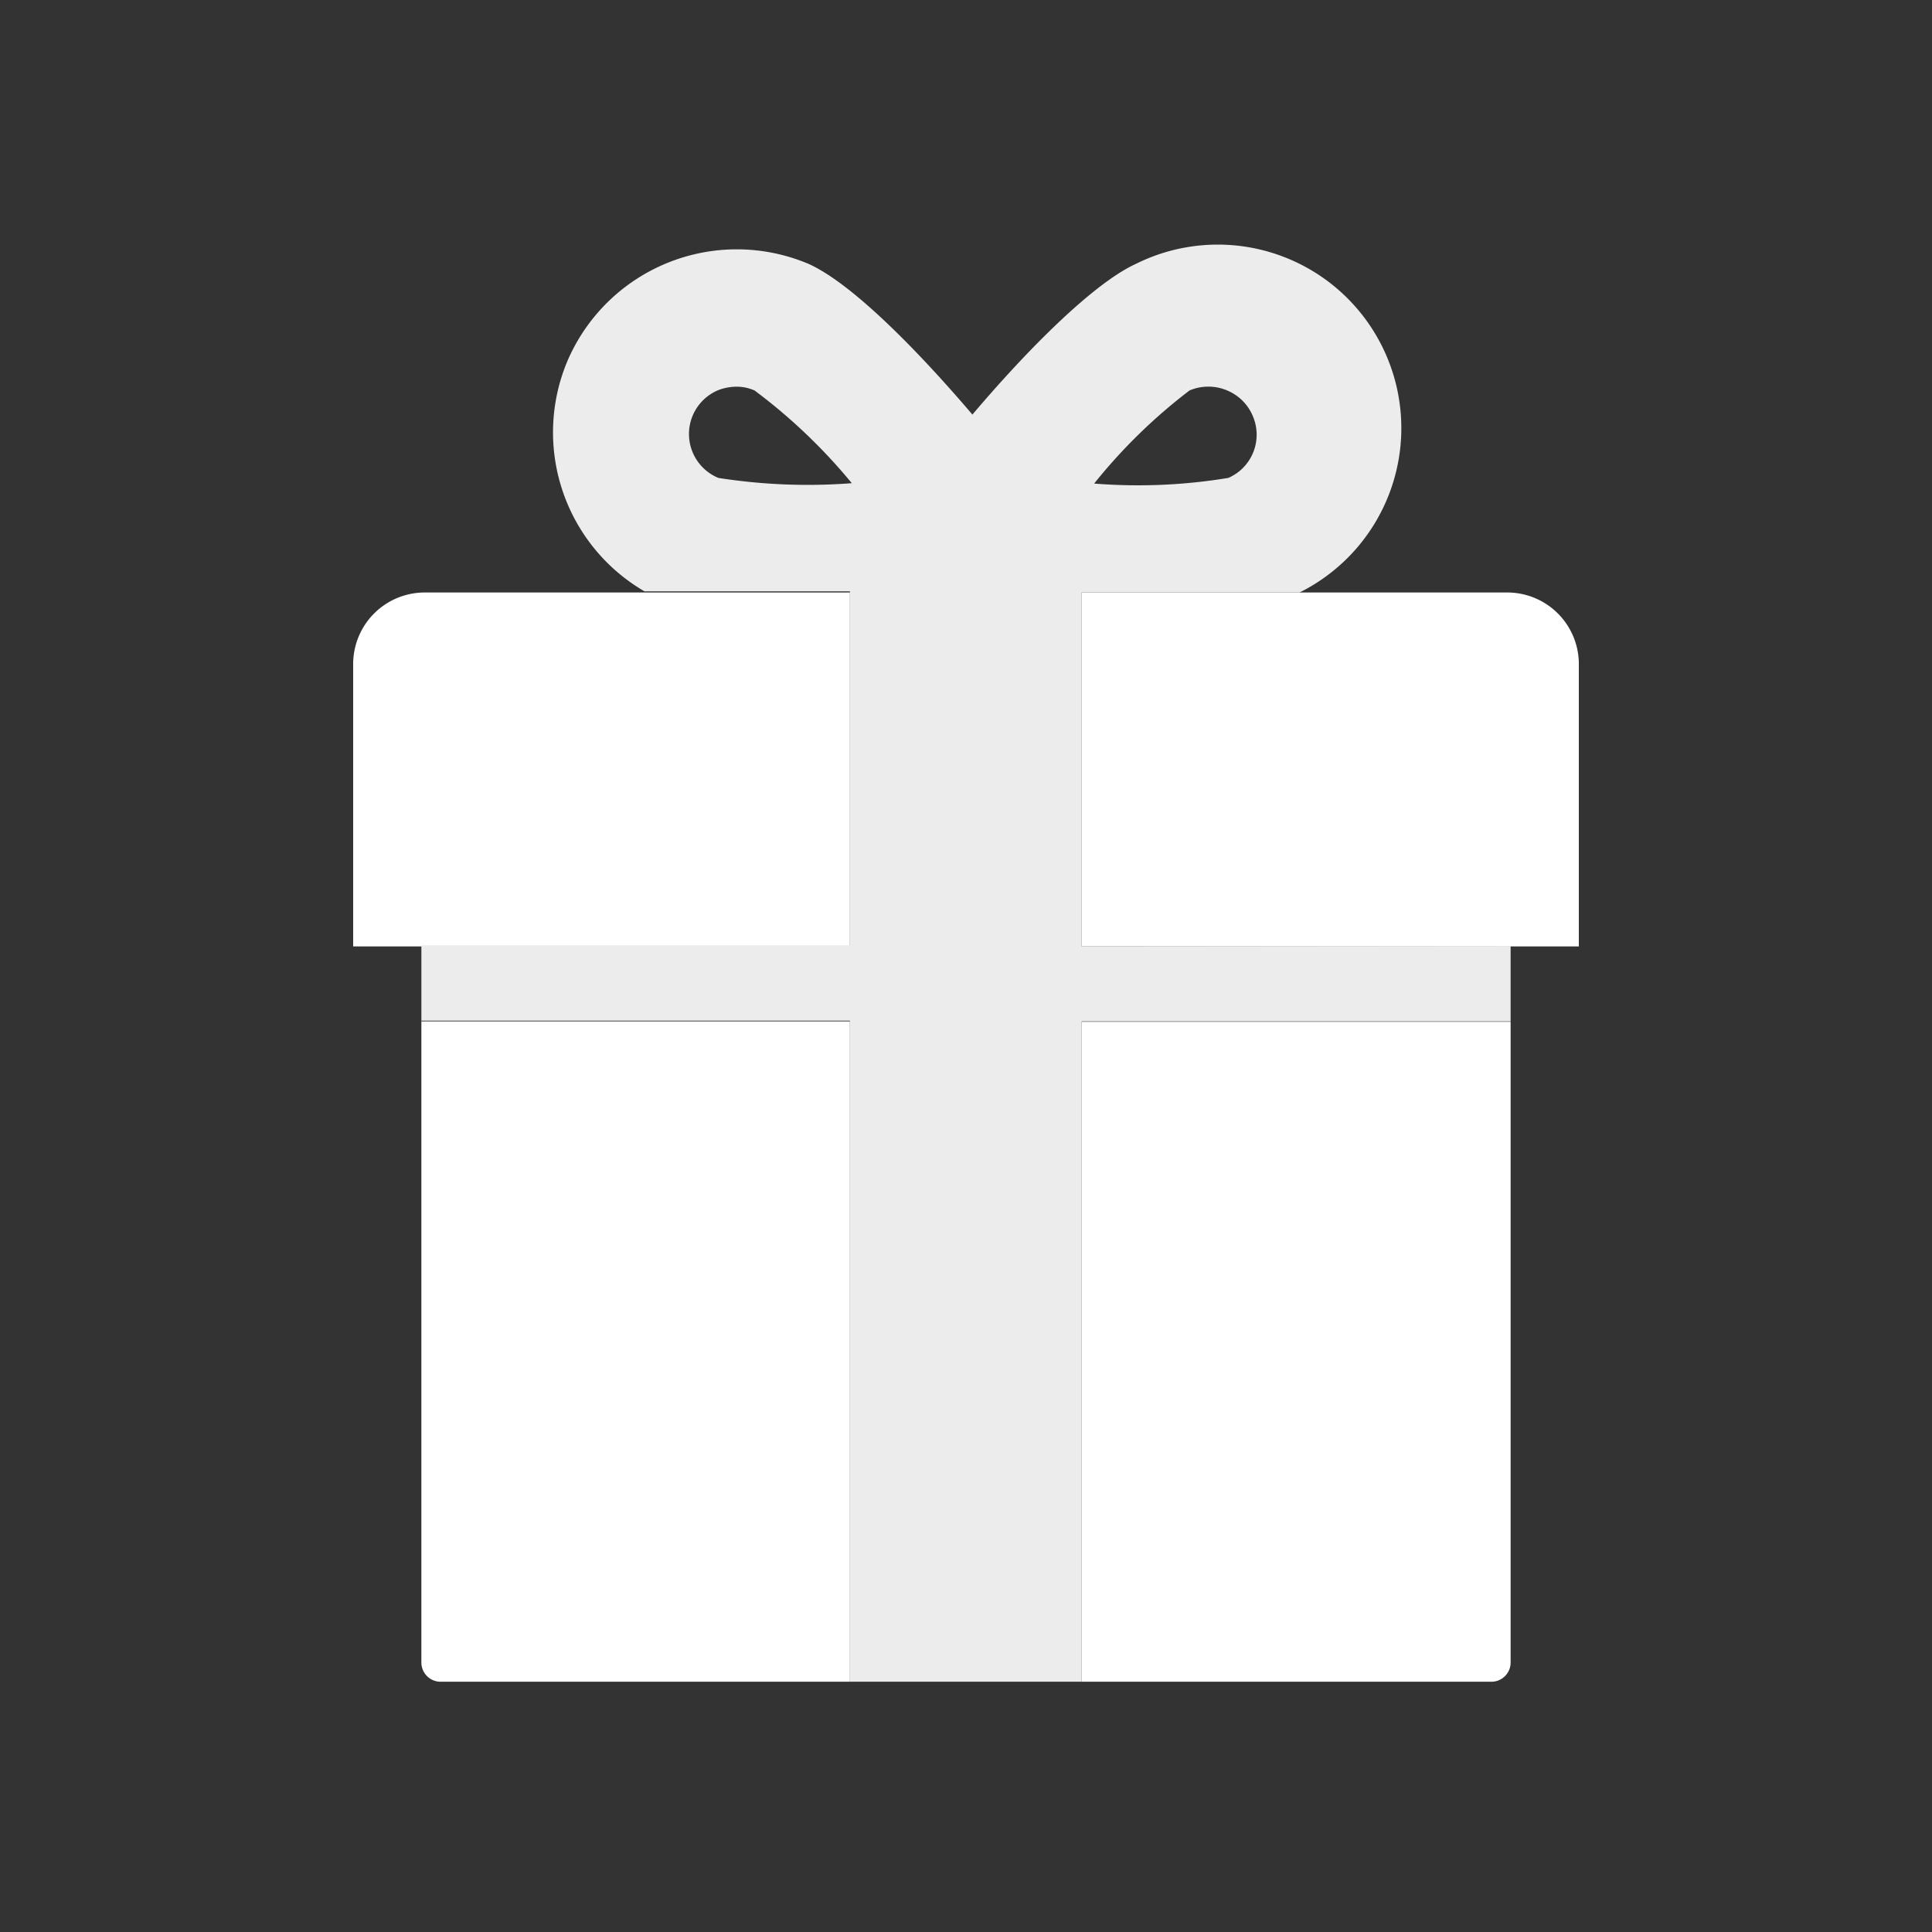 <svg xmlns="http://www.w3.org/2000/svg" viewBox="0 0 51.26 51.26"><rect x="0" y="0" width="51.26" height="51.26" fill="#333333" stroke="none"/><defs><style>.cls-1{fill:none;}.cls-2{fill:#fff;}.cls-3{fill:#ececed;}</style></defs><g id="Layer_2" data-name="Layer 2"><path class="cls-1" d="M27.79,12.52a14.66,14.66,0,0,0-2.58-2.45,1.15,1.15,0,0,0-.48-.1,1.27,1.27,0,0,0-.47.09,1.24,1.24,0,0,0-.69.68,1.26,1.26,0,0,0,.67,1.65A14.92,14.92,0,0,0,27.79,12.52Z"/><path class="cls-1" d="M27,12.38a1.22,1.22,0,0,0,.66-.68A1.24,1.24,0,0,0,27,10.06a1.28,1.28,0,0,0-1,0,15.3,15.3,0,0,0-2.57,2.46A14.34,14.34,0,0,0,27,12.38Z"/><path class="cls-2" d="M28.7,44.62H39.57a.51.51,0,0,0,.51-.51v-17H28.7Z"/><path class="cls-2" d="M11.18,44.11a.51.51,0,0,0,.51.51H22.55V27.1H11.18Z"/><path class="cls-2" d="M40,15.72H28.7v9.39H41.89V17.62A1.9,1.9,0,0,0,40,15.72Z"/><path class="cls-2" d="M11.69,15.72h-.42a1.9,1.9,0,0,0-1.9,1.9v7.49H22.55V15.72H11.69Z"/><path class="cls-3" d="M28.7,25.11V15.72h5.78A4.87,4.87,0,0,0,30.14,7C29,7.52,27.23,9.31,25.8,11,24.36,9.31,22.61,7.52,21.45,7a4.89,4.89,0,0,0-6.4,2.59,4.88,4.88,0,0,0,2.05,6.1h5.45v9.39H11.18v2H22.55V44.62H28.7V27.1H40.08v-2Zm2.86-14.75a1.28,1.28,0,0,1,1,0,1.26,1.26,0,0,1,.68.68,1.25,1.25,0,0,1-.65,1.64,14.69,14.69,0,0,1-3.56.15A14.51,14.51,0,0,1,31.56,10.36Zm-12.5,2.32a1.26,1.26,0,0,1,0-2.33,1.36,1.36,0,0,1,.48-.09,1.18,1.18,0,0,1,.48.1,14.81,14.81,0,0,1,2.58,2.46A15.3,15.3,0,0,1,19.06,12.68Z"/></g></svg>